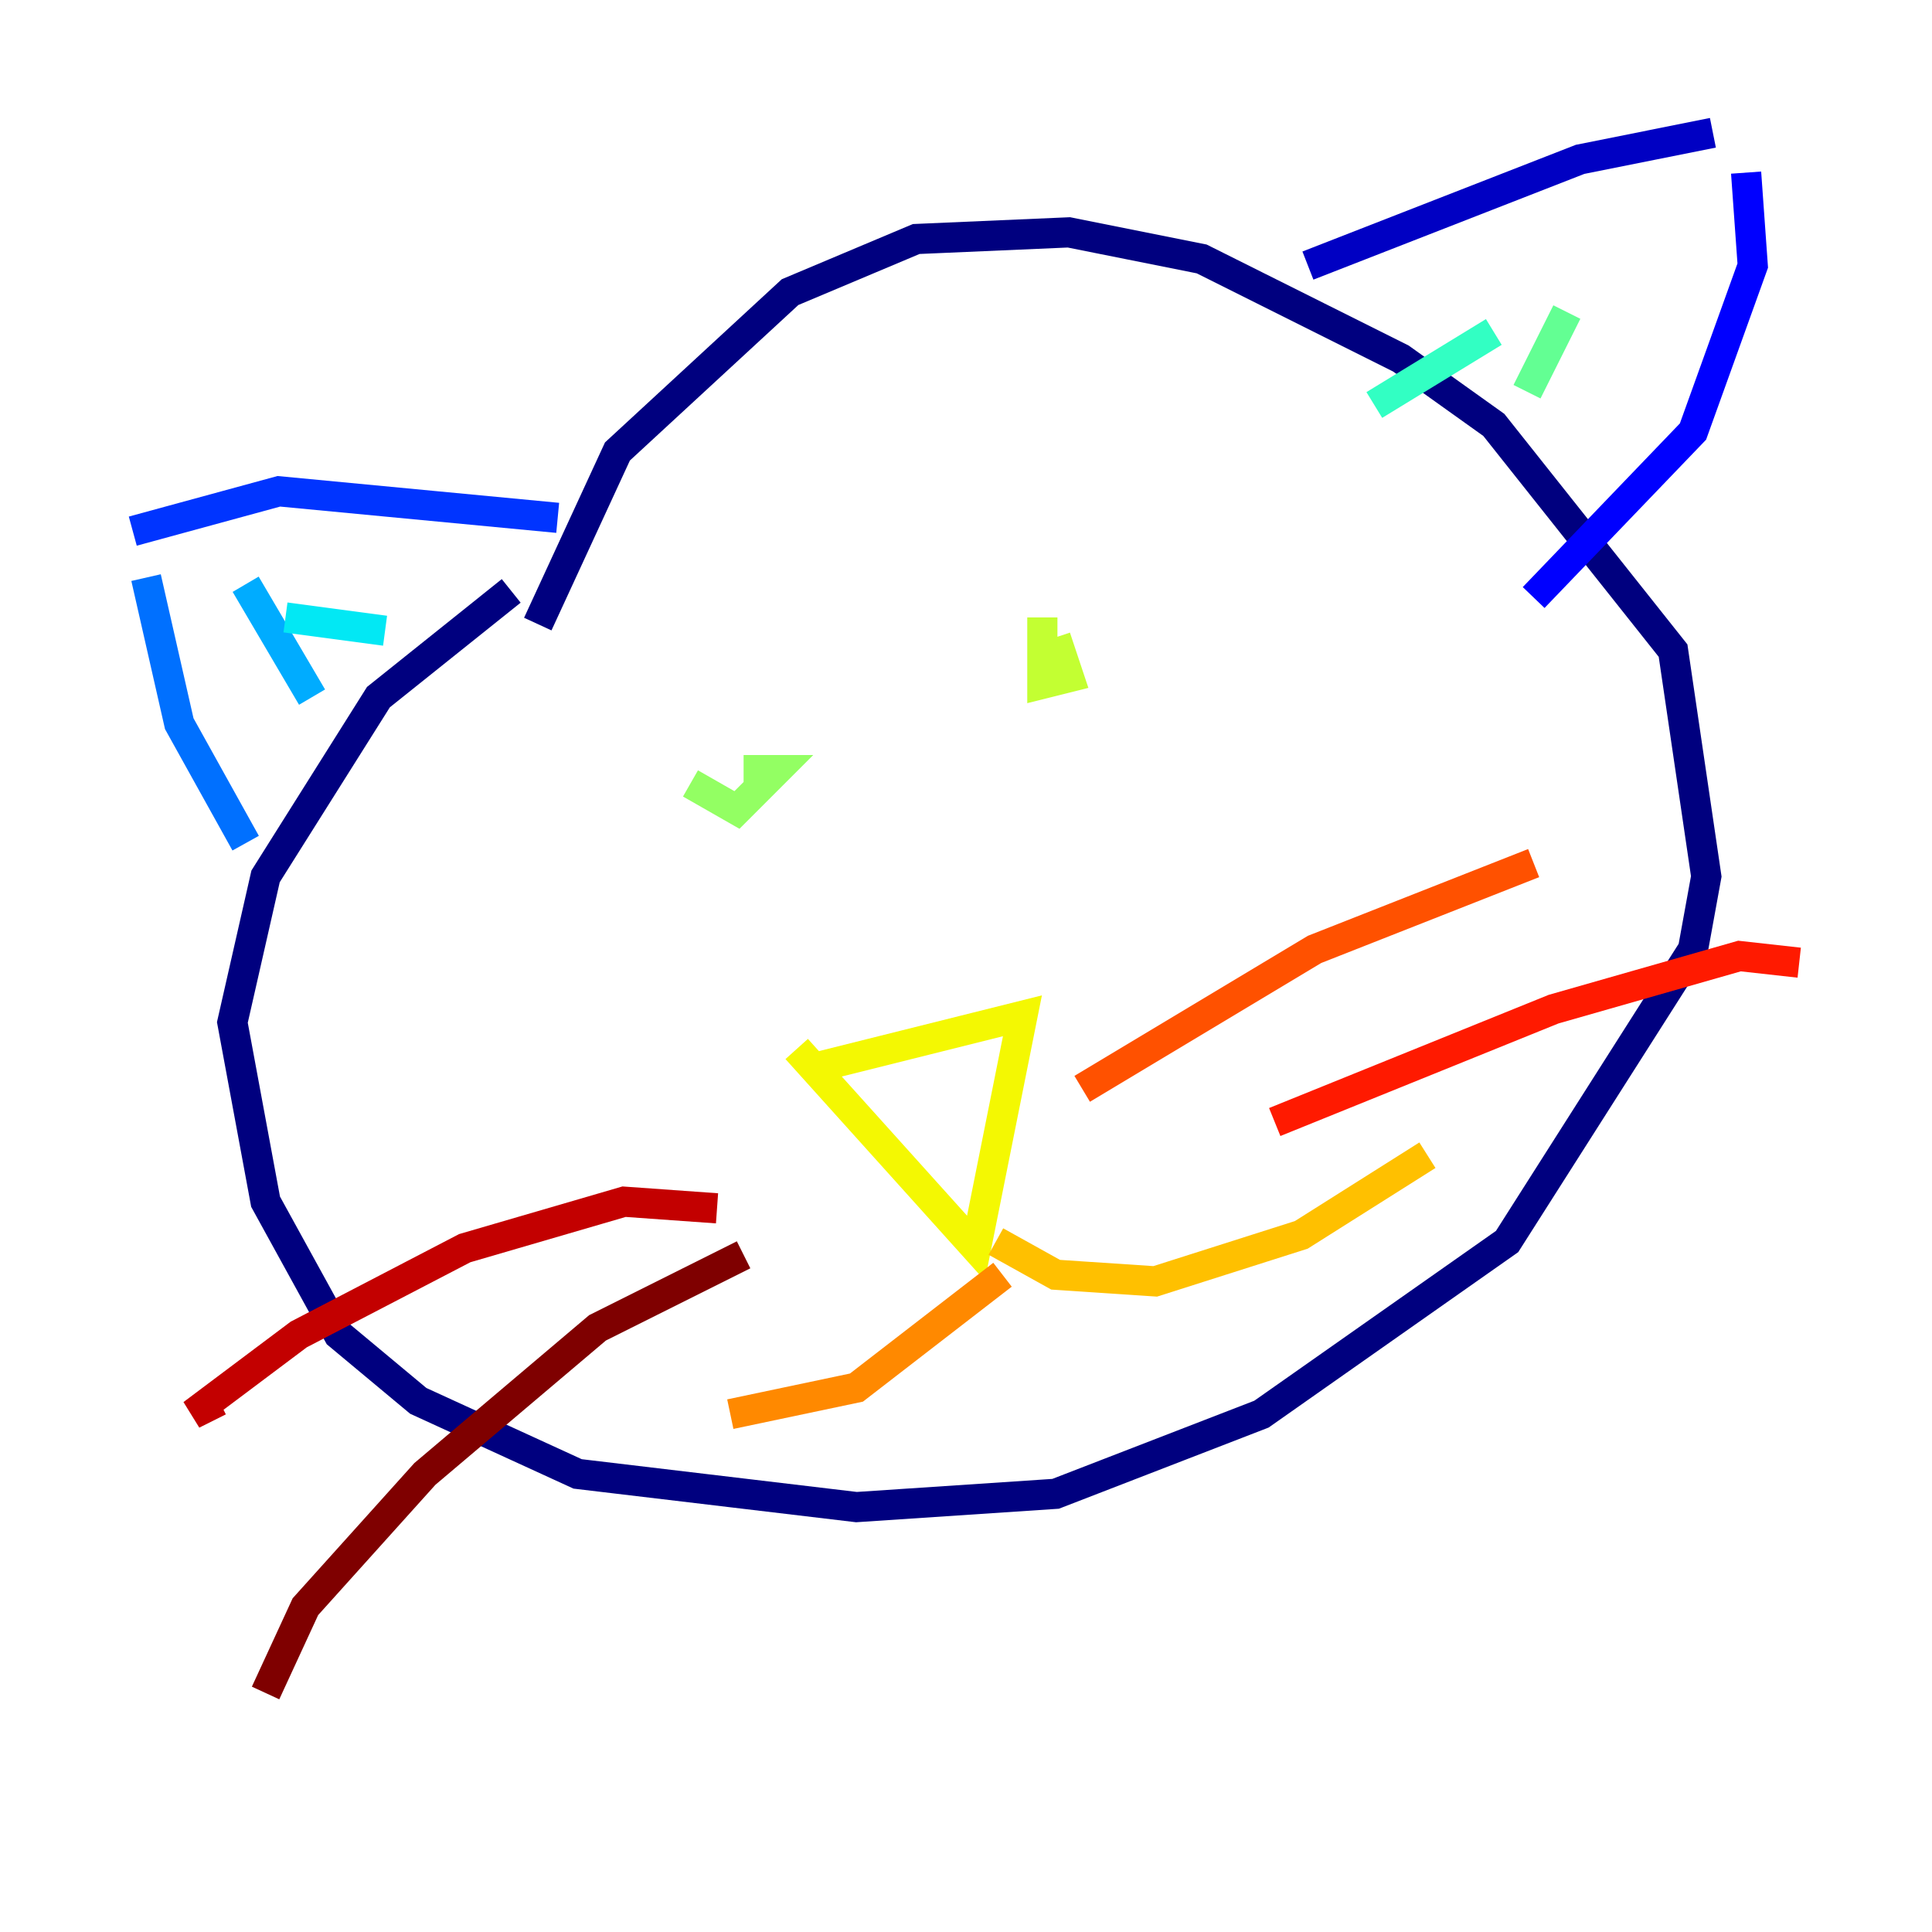 <?xml version="1.0" encoding="utf-8" ?>
<svg baseProfile="tiny" height="128" version="1.2" viewBox="0,0,128,128" width="128" xmlns="http://www.w3.org/2000/svg" xmlns:ev="http://www.w3.org/2001/xml-events" xmlns:xlink="http://www.w3.org/1999/xlink"><defs /><polyline fill="none" points="33.869,39.148 25.072,46.186 17.595,58.062 15.395,67.739 17.595,79.615 22.433,88.412 27.711,92.811 38.268,97.65 56.742,99.849 69.938,98.969 83.574,93.691 99.849,82.254 112.165,62.9 113.045,58.062 110.845,43.106 98.969,28.151 92.811,23.753 79.615,17.155 70.818,15.395 60.701,15.835 52.344,19.354 40.907,29.911 35.629,41.347" stroke="#00007f" stroke-width="2" /><polyline fill="none" points="86.653,17.595 104.687,10.557 113.484,8.797" stroke="#0000c3" stroke-width="2" /><polyline fill="none" points="101.608,39.588 112.165,28.591 116.124,17.595 115.684,11.436" stroke="#0000ff" stroke-width="2" /><polyline fill="none" points="8.797,35.189 18.474,32.55 36.949,34.309" stroke="#0034ff" stroke-width="2" /><polyline fill="none" points="9.677,38.268 11.876,47.945 16.275,55.862" stroke="#0070ff" stroke-width="2" /><polyline fill="none" points="16.275,38.708 20.674,46.186" stroke="#00acff" stroke-width="2" /><polyline fill="none" points="18.914,40.907 25.512,41.787" stroke="#02e8f4" stroke-width="2" /><polyline fill="none" points="91.052,26.832 98.969,21.993" stroke="#32ffc3" stroke-width="2" /><polyline fill="none" points="103.808,20.674 101.168,25.952" stroke="#63ff93" stroke-width="2" /><polyline fill="none" points="45.746,51.904 48.825,53.663 51.464,51.024 49.265,51.024" stroke="#93ff63" stroke-width="2" /><polyline fill="none" points="69.058,40.907 69.058,45.306 70.818,44.866 69.938,42.227" stroke="#c3ff32" stroke-width="2" /><polyline fill="none" points="53.663,70.818 67.739,67.299 64.66,82.694 52.783,69.498" stroke="#f4f802" stroke-width="2" /><polyline fill="none" points="65.979,82.254 69.938,84.454 76.536,84.894 86.213,81.814 94.57,76.536" stroke="#ffc000" stroke-width="2" /><polyline fill="none" points="66.419,84.454 56.742,91.931 48.385,93.691" stroke="#ff8900" stroke-width="2" /><polyline fill="none" points="71.698,72.138 87.093,62.9 101.608,57.182" stroke="#ff5100" stroke-width="2" /><polyline fill="none" points="84.454,74.337 102.928,66.859 115.244,63.34 119.203,63.78" stroke="#ff1a00" stroke-width="2" /><polyline fill="none" points="47.505,80.055 41.347,79.615 30.79,82.694 19.794,88.412 12.756,93.691 14.515,92.811" stroke="#c30000" stroke-width="2" /><polyline fill="none" points="49.265,83.134 39.588,87.972 28.151,97.65 20.234,106.447 17.595,112.165" stroke="#7f0000" stroke-width="2" /></svg>